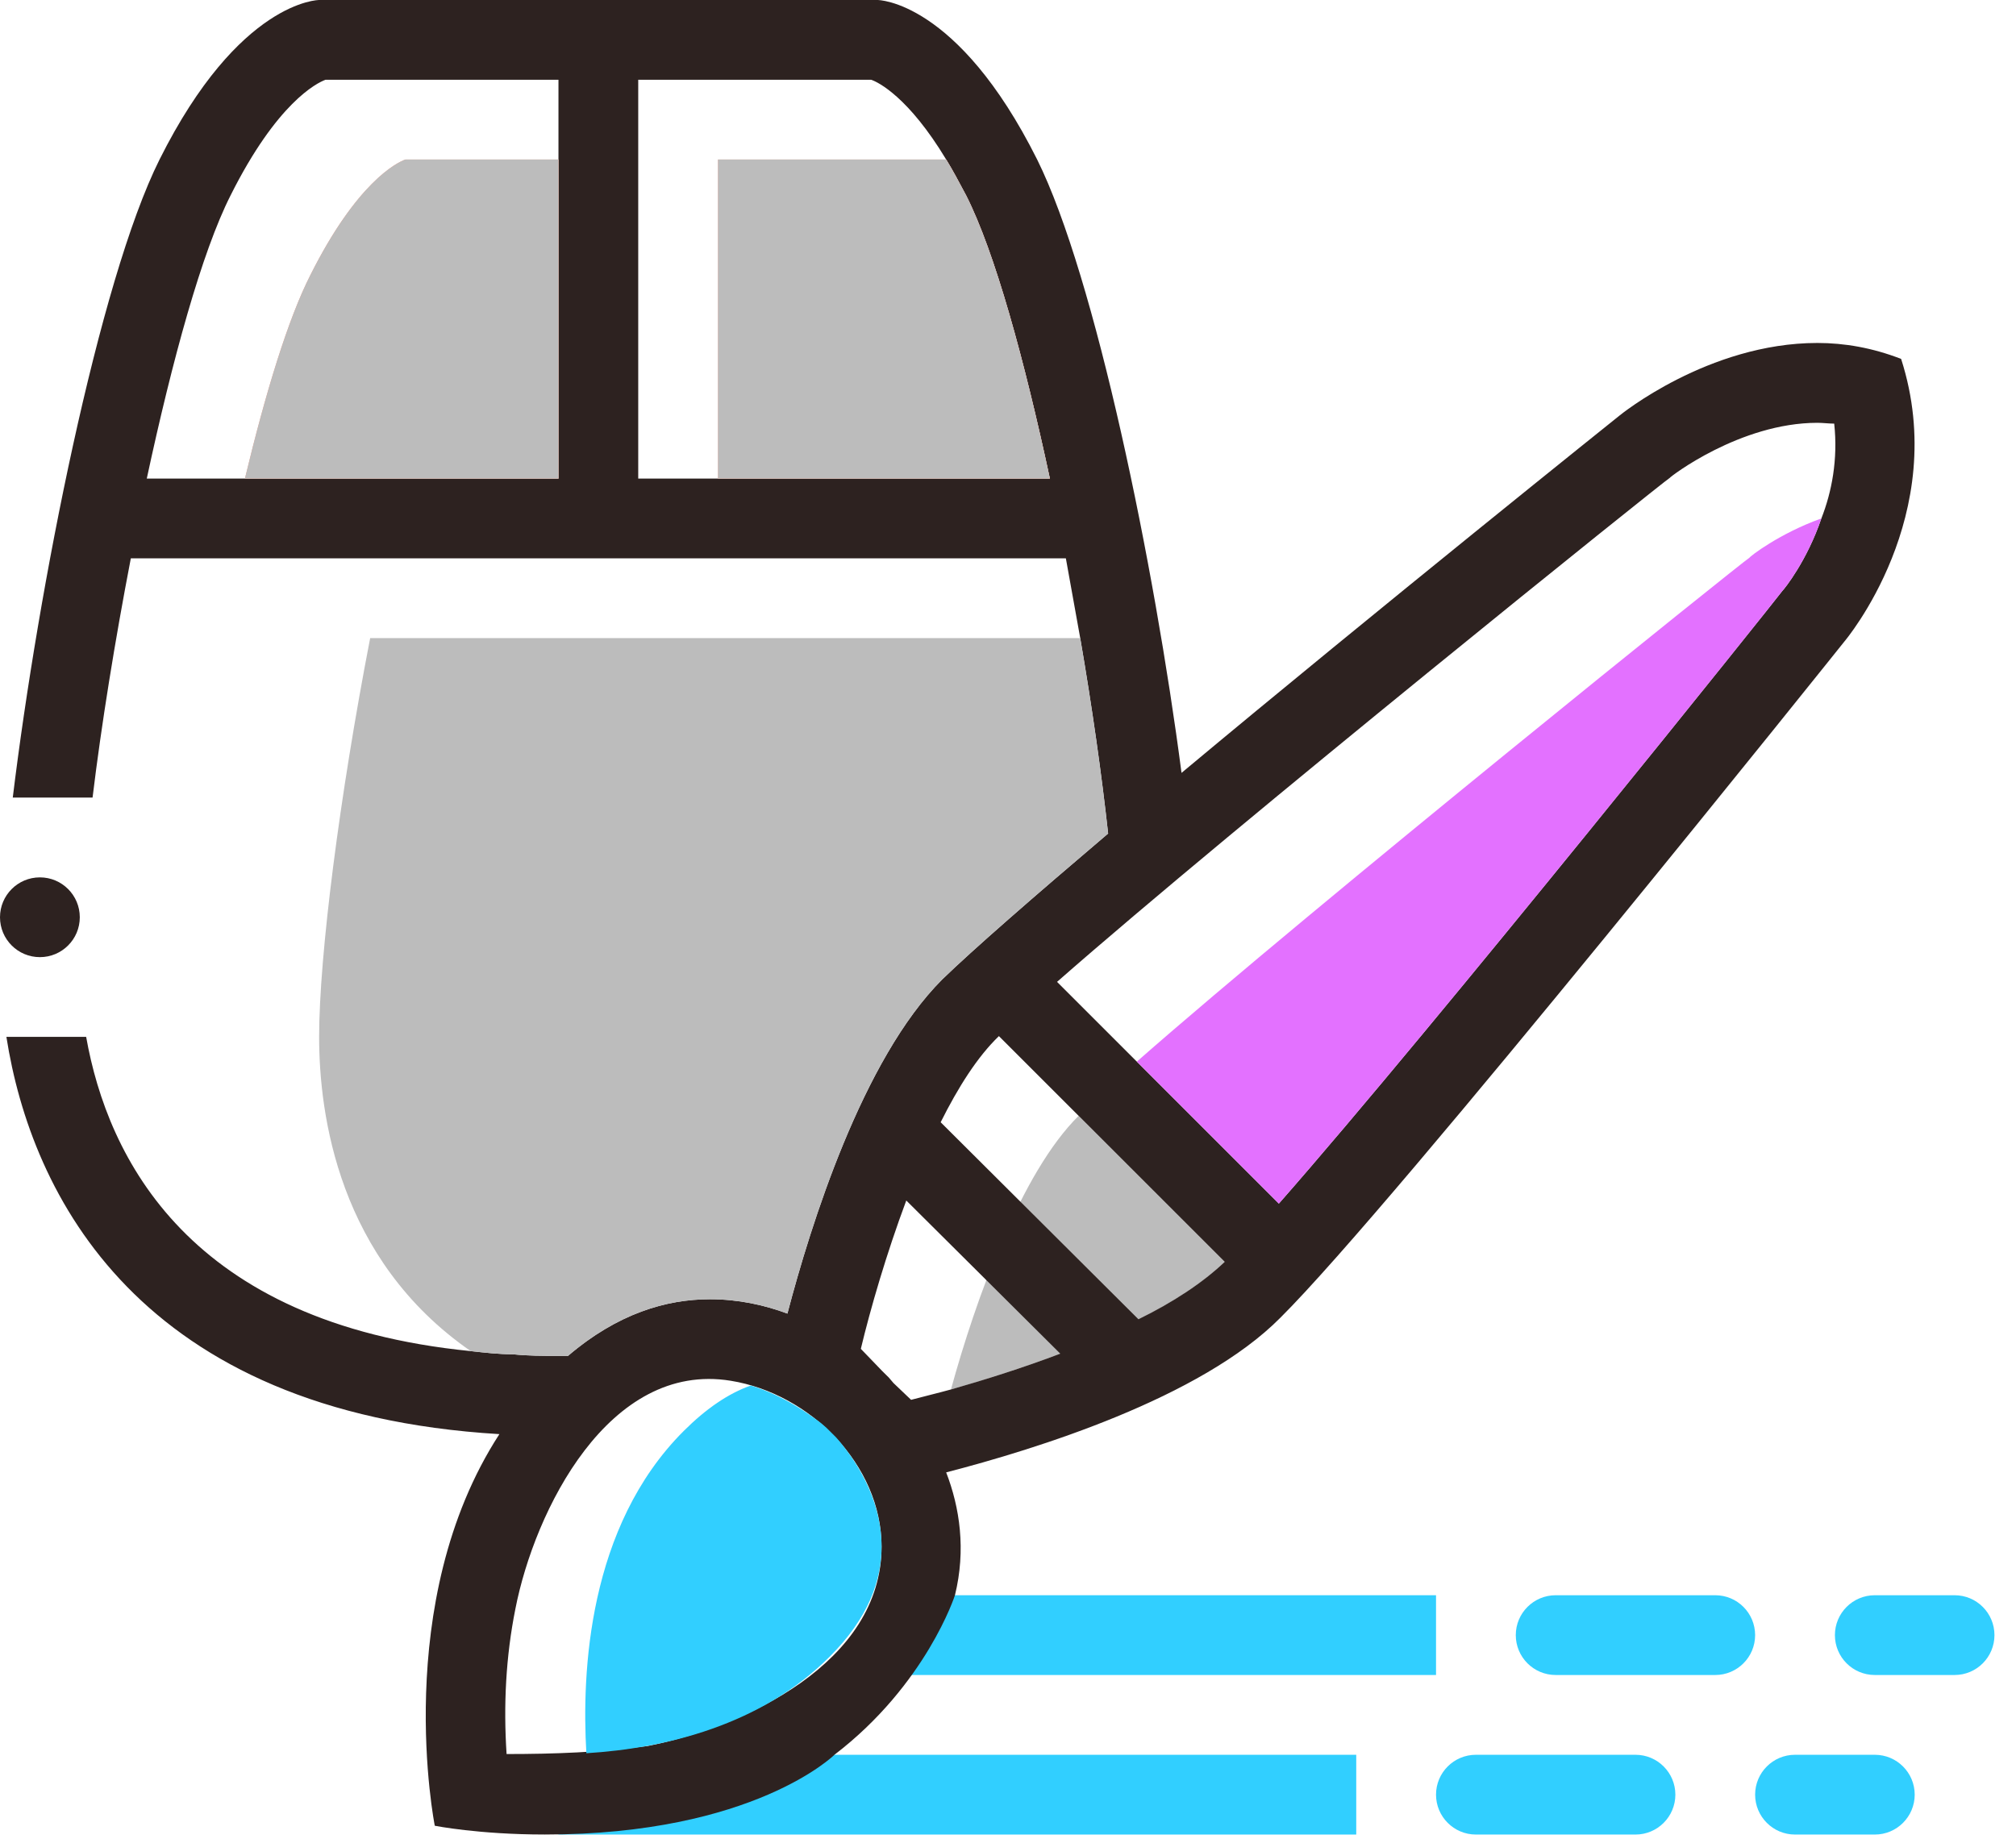 <svg width="57" height="52" viewBox="0 0 57 52" fill="none" xmlns="http://www.w3.org/2000/svg">
<path d="M40.602 45.113H24.812V47.369H40.602V45.113Z" fill="#31CFFF"/>
<path d="M38.346 49.625H15.79V51.881H38.346V49.625Z" fill="#31CFFF"/>
<path d="M34.624 35.684C32.98 37.309 29.459 38.569 26.887 39.294C27.587 36.745 28.872 33.158 30.496 31.557L34.624 35.684Z" fill="#BCBCBC"/>
<path d="M53.752 10.15C52.94 9.835 52.151 9.699 51.384 9.699C48.294 9.699 45.79 11.752 45.79 11.752C45.79 11.752 39 17.188 33.406 21.857C32.639 15.97 30.97 7.827 29.324 4.511C27.068 0 24.812 0 24.812 0H9.023C9.023 0 6.767 0 4.511 4.511C2.797 7.94 1.083 16.624 0.361 22.556H2.617C2.865 20.504 3.248 18.135 3.699 15.79H30.136C30.271 16.534 30.406 17.301 30.542 18.045C30.88 20.008 31.151 21.925 31.331 23.572C29.233 25.354 27.497 26.865 26.639 27.699C24.384 29.955 22.918 34.647 22.263 37.148C21.609 36.903 20.865 36.742 20.075 36.742C18.835 36.742 17.459 37.148 16.06 38.344H15.79C15.338 38.344 14.932 38.344 14.504 38.299C14.098 38.299 13.692 38.251 13.308 38.209C5.346 37.421 3.045 32.752 2.436 29.323H0.181C0.88 33.79 3.925 39.948 14.12 40.557C11.03 45.316 12.293 51.632 12.293 51.632C12.293 51.632 13.534 51.88 15.406 51.88C21.316 51.88 23.594 49.624 23.594 49.624C26.188 47.639 27 45.113 27 45.113C27.316 43.827 27.136 42.632 26.752 41.639C29.279 40.985 33.948 39.542 36.203 37.263C39.406 34.085 52.151 18.138 52.151 18.138C52.151 18.138 55.173 14.572 53.752 10.15ZM15.79 13.534H4.15C4.872 10.173 5.707 7.128 6.519 5.526C7.827 2.91 8.955 2.346 9.203 2.256H15.79V13.534ZM18.045 13.534V2.256H24.632C24.835 2.323 25.692 2.752 26.752 4.511C26.933 4.805 27.113 5.143 27.316 5.526C28.128 7.128 28.963 10.173 29.684 13.534H18.045ZM18.316 49.376C16.963 49.557 15.677 49.604 14.323 49.604C14.233 48.228 14.301 46.85 14.572 45.499C15.113 42.727 17.211 38.484 20.662 39.048C22.895 39.408 24.925 41.418 24.925 43.739C24.925 47.03 21.045 48.835 18.316 49.376ZM26.887 39.294C26.481 39.406 26.098 39.496 25.76 39.587L25.263 39.113L25.128 38.955L24.948 38.777L24.339 38.145C24.609 37.017 25.06 35.461 25.624 33.95L29.978 38.281C28.918 38.684 27.835 39.023 26.887 39.294ZM32.188 37.309L26.596 31.737C27.093 30.744 27.634 29.887 28.243 29.301L30.499 31.557L34.627 35.684C34.015 36.271 33.158 36.835 32.188 37.309ZM51.497 14.662C51.091 15.857 50.459 16.647 50.391 16.714C50.301 16.85 40.579 29.008 36.158 34.038L29.887 27.767C34.918 23.348 47.053 13.602 47.211 13.514C47.211 13.491 49.196 11.957 51.386 11.957C51.542 11.957 51.702 11.98 51.86 11.98C51.97 12.993 51.79 13.917 51.497 14.662Z" fill="#2D2220"/>
<path d="M24.925 43.737C24.925 44.684 24.564 45.747 23.459 46.85C21.519 48.789 18.812 49.444 16.579 49.581C16.444 47.301 16.624 43.173 19.331 40.468C19.963 39.837 20.594 39.406 21.226 39.183C22.128 39.453 22.85 39.972 23.211 40.243L23.369 40.38L23.639 40.649C24.158 41.233 24.925 42.361 24.925 43.737Z" fill="#31CFFF"/>
<path d="M51.497 14.661C51.09 15.857 50.459 16.646 50.391 16.714C50.301 16.849 40.579 29.007 36.158 34.037L32.143 30.022C37.173 25.603 49.309 15.857 49.467 15.769C49.467 15.744 50.301 15.09 51.497 14.661Z" fill="#E371FF"/>
<path d="M29.684 13.534H20.301V4.512H26.752C26.933 4.805 27.113 5.143 27.316 5.527C28.128 7.128 28.963 10.173 29.684 13.534Z" fill="#FFA28D"/>
<path d="M15.79 4.512V13.534H6.925C7.511 11.098 8.143 9.023 8.774 7.782C10.083 5.166 11.21 4.602 11.459 4.512H15.79Z" fill="#FFA28D"/>
<path d="M29.684 13.534H20.301V4.512H26.752C26.933 4.805 27.113 5.143 27.316 5.527C28.128 7.128 28.963 10.173 29.684 13.534Z" fill="#BCBCBC"/>
<path d="M15.79 4.512V13.534H6.925C7.511 11.098 8.143 9.023 8.774 7.782C10.083 5.166 11.21 4.602 11.459 4.512H15.79Z" fill="#BCBCBC"/>
<path d="M31.331 23.572C29.233 25.354 27.497 26.866 26.639 27.7C24.384 29.956 22.918 34.648 22.263 37.149C21.609 36.903 20.865 36.743 20.075 36.743C18.835 36.743 17.459 37.149 16.06 38.344H15.79C15.338 38.344 14.932 38.344 14.504 38.299C14.098 38.299 13.692 38.252 13.308 38.209C9.564 35.617 9.023 31.512 9.023 29.324C9.023 27.023 9.609 22.467 10.466 18.046H30.542C30.88 20.008 31.151 21.926 31.331 23.572Z" fill="#BCBCBC"/>
<path d="M1.128 27.068C1.751 27.068 2.256 26.563 2.256 25.94C2.256 25.317 1.751 24.812 1.128 24.812C0.505 24.812 0 25.317 0 25.94C0 26.563 0.505 27.068 1.128 27.068Z" fill="#2D2220"/>
<path d="M49.624 46.241C49.624 45.618 49.119 45.113 48.497 45.113H43.985C43.363 45.113 42.857 45.618 42.857 46.241C42.857 46.864 43.363 47.369 43.985 47.369H48.497C49.119 47.369 49.624 46.864 49.624 46.241Z" fill="#31CFFF"/>
<path d="M56.391 46.241C56.391 45.618 55.886 45.113 55.264 45.113H53.008C52.385 45.113 51.88 45.618 51.88 46.241C51.88 46.864 52.385 47.369 53.008 47.369H55.264C55.886 47.369 56.391 46.864 56.391 46.241Z" fill="#31CFFF"/>
<path d="M47.369 50.753C47.369 50.13 46.863 49.625 46.241 49.625H41.73C41.107 49.625 40.602 50.13 40.602 50.753C40.602 51.375 41.107 51.881 41.73 51.881H46.241C46.863 51.881 47.369 51.375 47.369 50.753Z" fill="#31CFFF"/>
<path d="M54.136 50.753C54.136 50.13 53.63 49.625 53.008 49.625H50.752C50.13 49.625 49.624 50.13 49.624 50.753C49.624 51.375 50.13 51.881 50.752 51.881H53.008C53.63 51.881 54.136 51.375 54.136 50.753Z" fill="#31CFFF"/>
</svg>
